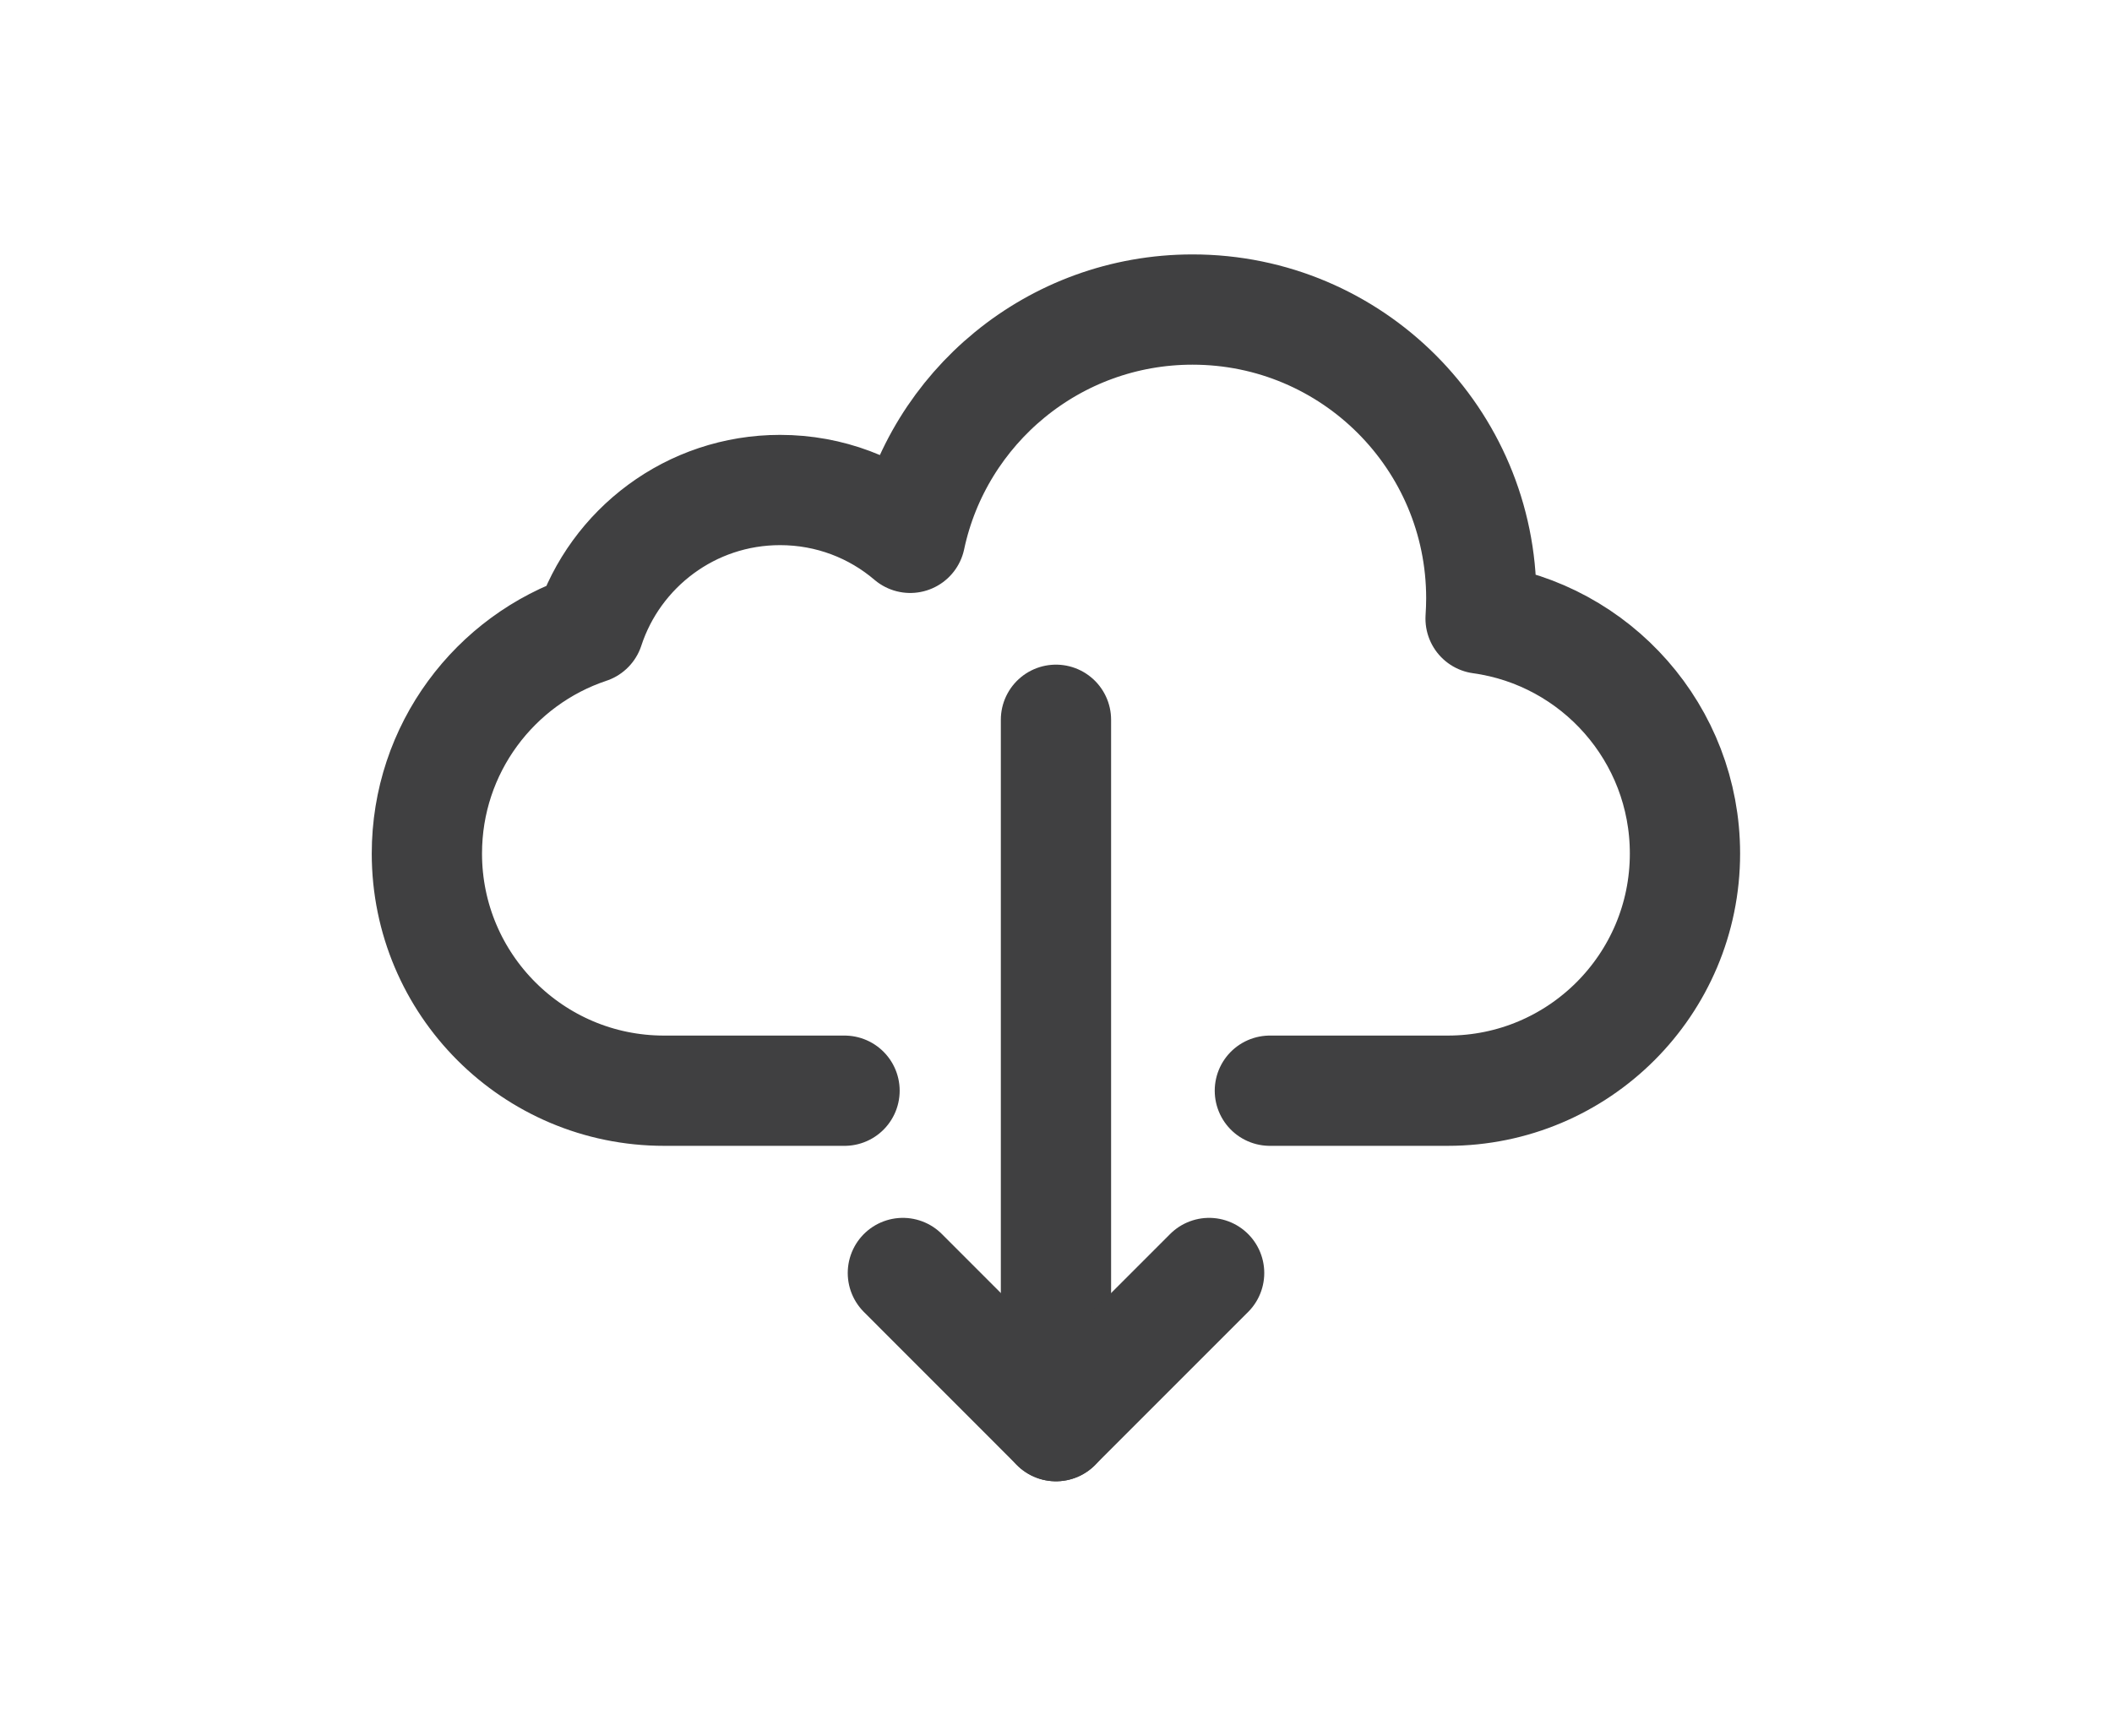 <?xml version="1.0" encoding="UTF-8"?>
<svg id="Layer_1" data-name="Layer 1" xmlns="http://www.w3.org/2000/svg" version="1.1" viewBox="0 0 299.37 246.03">
  <defs>
    <style>
      .cloud-arrow-down {
        stroke: #404041;
        stroke-linecap: round;
        stroke-linejoin: round;
        stroke-width: 15.63px;
      }

      .cloud-arrow-down {
        fill: none;
      }
    </style>
  </defs>
  <g>
    <path class="cloud-arrow-down" d="M119.71,154.61h-25.58c-18.57,0-33.62-15.05-33.62-33.62,0-14.85,9.62-27.45,22.97-31.9,3.73-11.4,14.45-19.63,27.09-19.63,7.04,0,13.48,2.54,18.45,6.78,3.93-18.49,20.36-32.36,40.02-32.36,22.61,0,40.93,18.32,40.93,40.93,0,.96-.04,1.93-.1,2.88,16.37,2.26,28.97,16.31,28.97,33.3,0,18.57-15.05,33.62-33.62,33.62h-25.22"/>
    <g>
      <line class="cloud-arrow-down" x1="149.68" y1="102.03" x2="149.68" y2="202.16"/>
      <polyline class="cloud-arrow-down" points="171.39 180.45 149.68 202.16 127.98 180.45"/>
    </g>
  </g>
</svg>